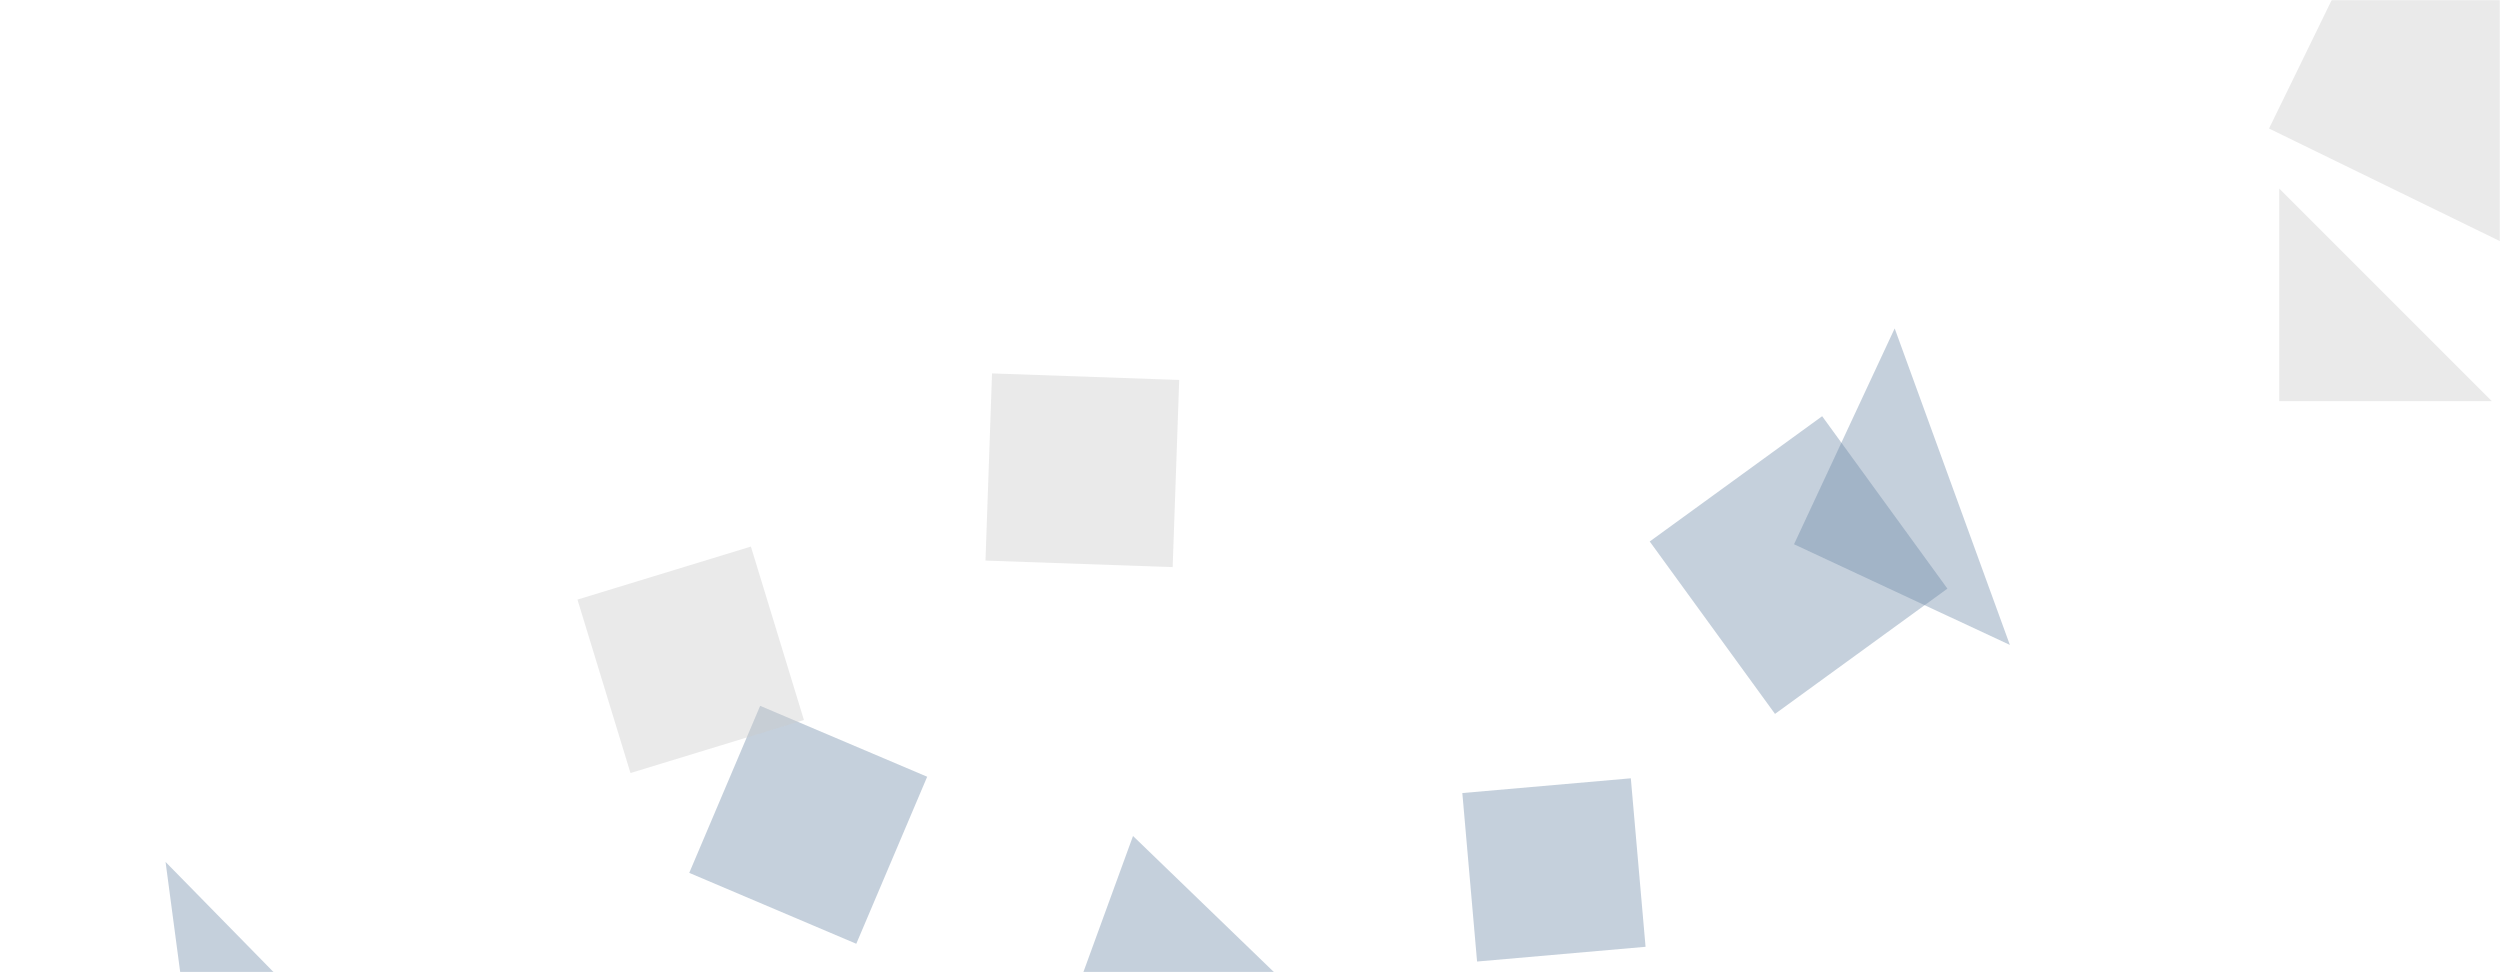<svg xmlns="http://www.w3.org/2000/svg" version="1.1" xmlns:xlink="http://www.w3.org/1999/xlink" xmlns:svgjs="http://svgjs.dev/svgjs" width="1440" height="560" preserveAspectRatio="none" viewBox="0 0 1440 560"><g mask="url(&quot;#SvgjsMask1028&quot;)" fill="none"><path d="M112.808 627.83L188.13 591.093 95.364 496.479z" fill="rgba(110, 139, 169, 0.4)" class="triangle-float3"></path><path d="M950.247 311.895L1022.402 411.208 1121.715 339.053 1049.56 239.74z" fill="rgba(110, 139, 169, 0.4)" class="triangle-float2"></path><path d="M1033.358 313.499L1157.691 371.476 1091.335 189.166z" fill="rgba(110, 139, 169, 0.4)" class="triangle-float2"></path><path d="M397.003 502.772L493.217 543.613 534.057 447.399 437.843 406.558z" fill="rgba(110, 139, 169, 0.4)" class="triangle-float1"></path><path d="M842.301 456.794L850.792 553.843 947.842 545.353 939.351 448.303z" fill="rgba(110, 139, 169, 0.4)" class="triangle-float2"></path><path d="M675.455 326.663L679.22 218.852 571.409 215.087 567.644 322.898z" fill="rgba(202, 202, 202, 0.4)" class="triangle-float2"></path><path d="M1312.858 231.069L1435.277 231.069 1312.858 108.65z" fill="rgba(202, 202, 202, 0.4)" class="triangle-float2"></path><path d="M605.974 609.417L742.098 567.941 652.616 481.529z" fill="rgba(110, 139, 169, 0.4)" class="triangle-float2"></path><path d="M1445.746 141.718L1513.434 2.938 1374.654-64.75 1306.966 74.031z" fill="rgba(202, 202, 202, 0.4)" class="triangle-float1"></path><path d="M363.159 445.266L463.058 414.724 432.516 314.824 332.616 345.367z" fill="rgba(202, 202, 202, 0.4)" class="triangle-float1"></path></g><defs><mask id="SvgjsMask1028"><rect width="1440" height="560" fill="#ffffff"></rect></mask><style>
                @keyframes float1 {
                    0%{transform: translate(0, 0)}
                    50%{transform: translate(-10px, 0)}
                    100%{transform: translate(0, 0)}
                }

                .triangle-float1 {
                    animation: float1 5s infinite;
                }

                @keyframes float2 {
                    0%{transform: translate(0, 0)}
                    50%{transform: translate(-5px, -5px)}
                    100%{transform: translate(0, 0)}
                }

                .triangle-float2 {
                    animation: float2 4s infinite;
                }

                @keyframes float3 {
                    0%{transform: translate(0, 0)}
                    50%{transform: translate(0, -10px)}
                    100%{transform: translate(0, 0)}
                }

                .triangle-float3 {
                    animation: float3 6s infinite;
                }
            </style></defs></svg>